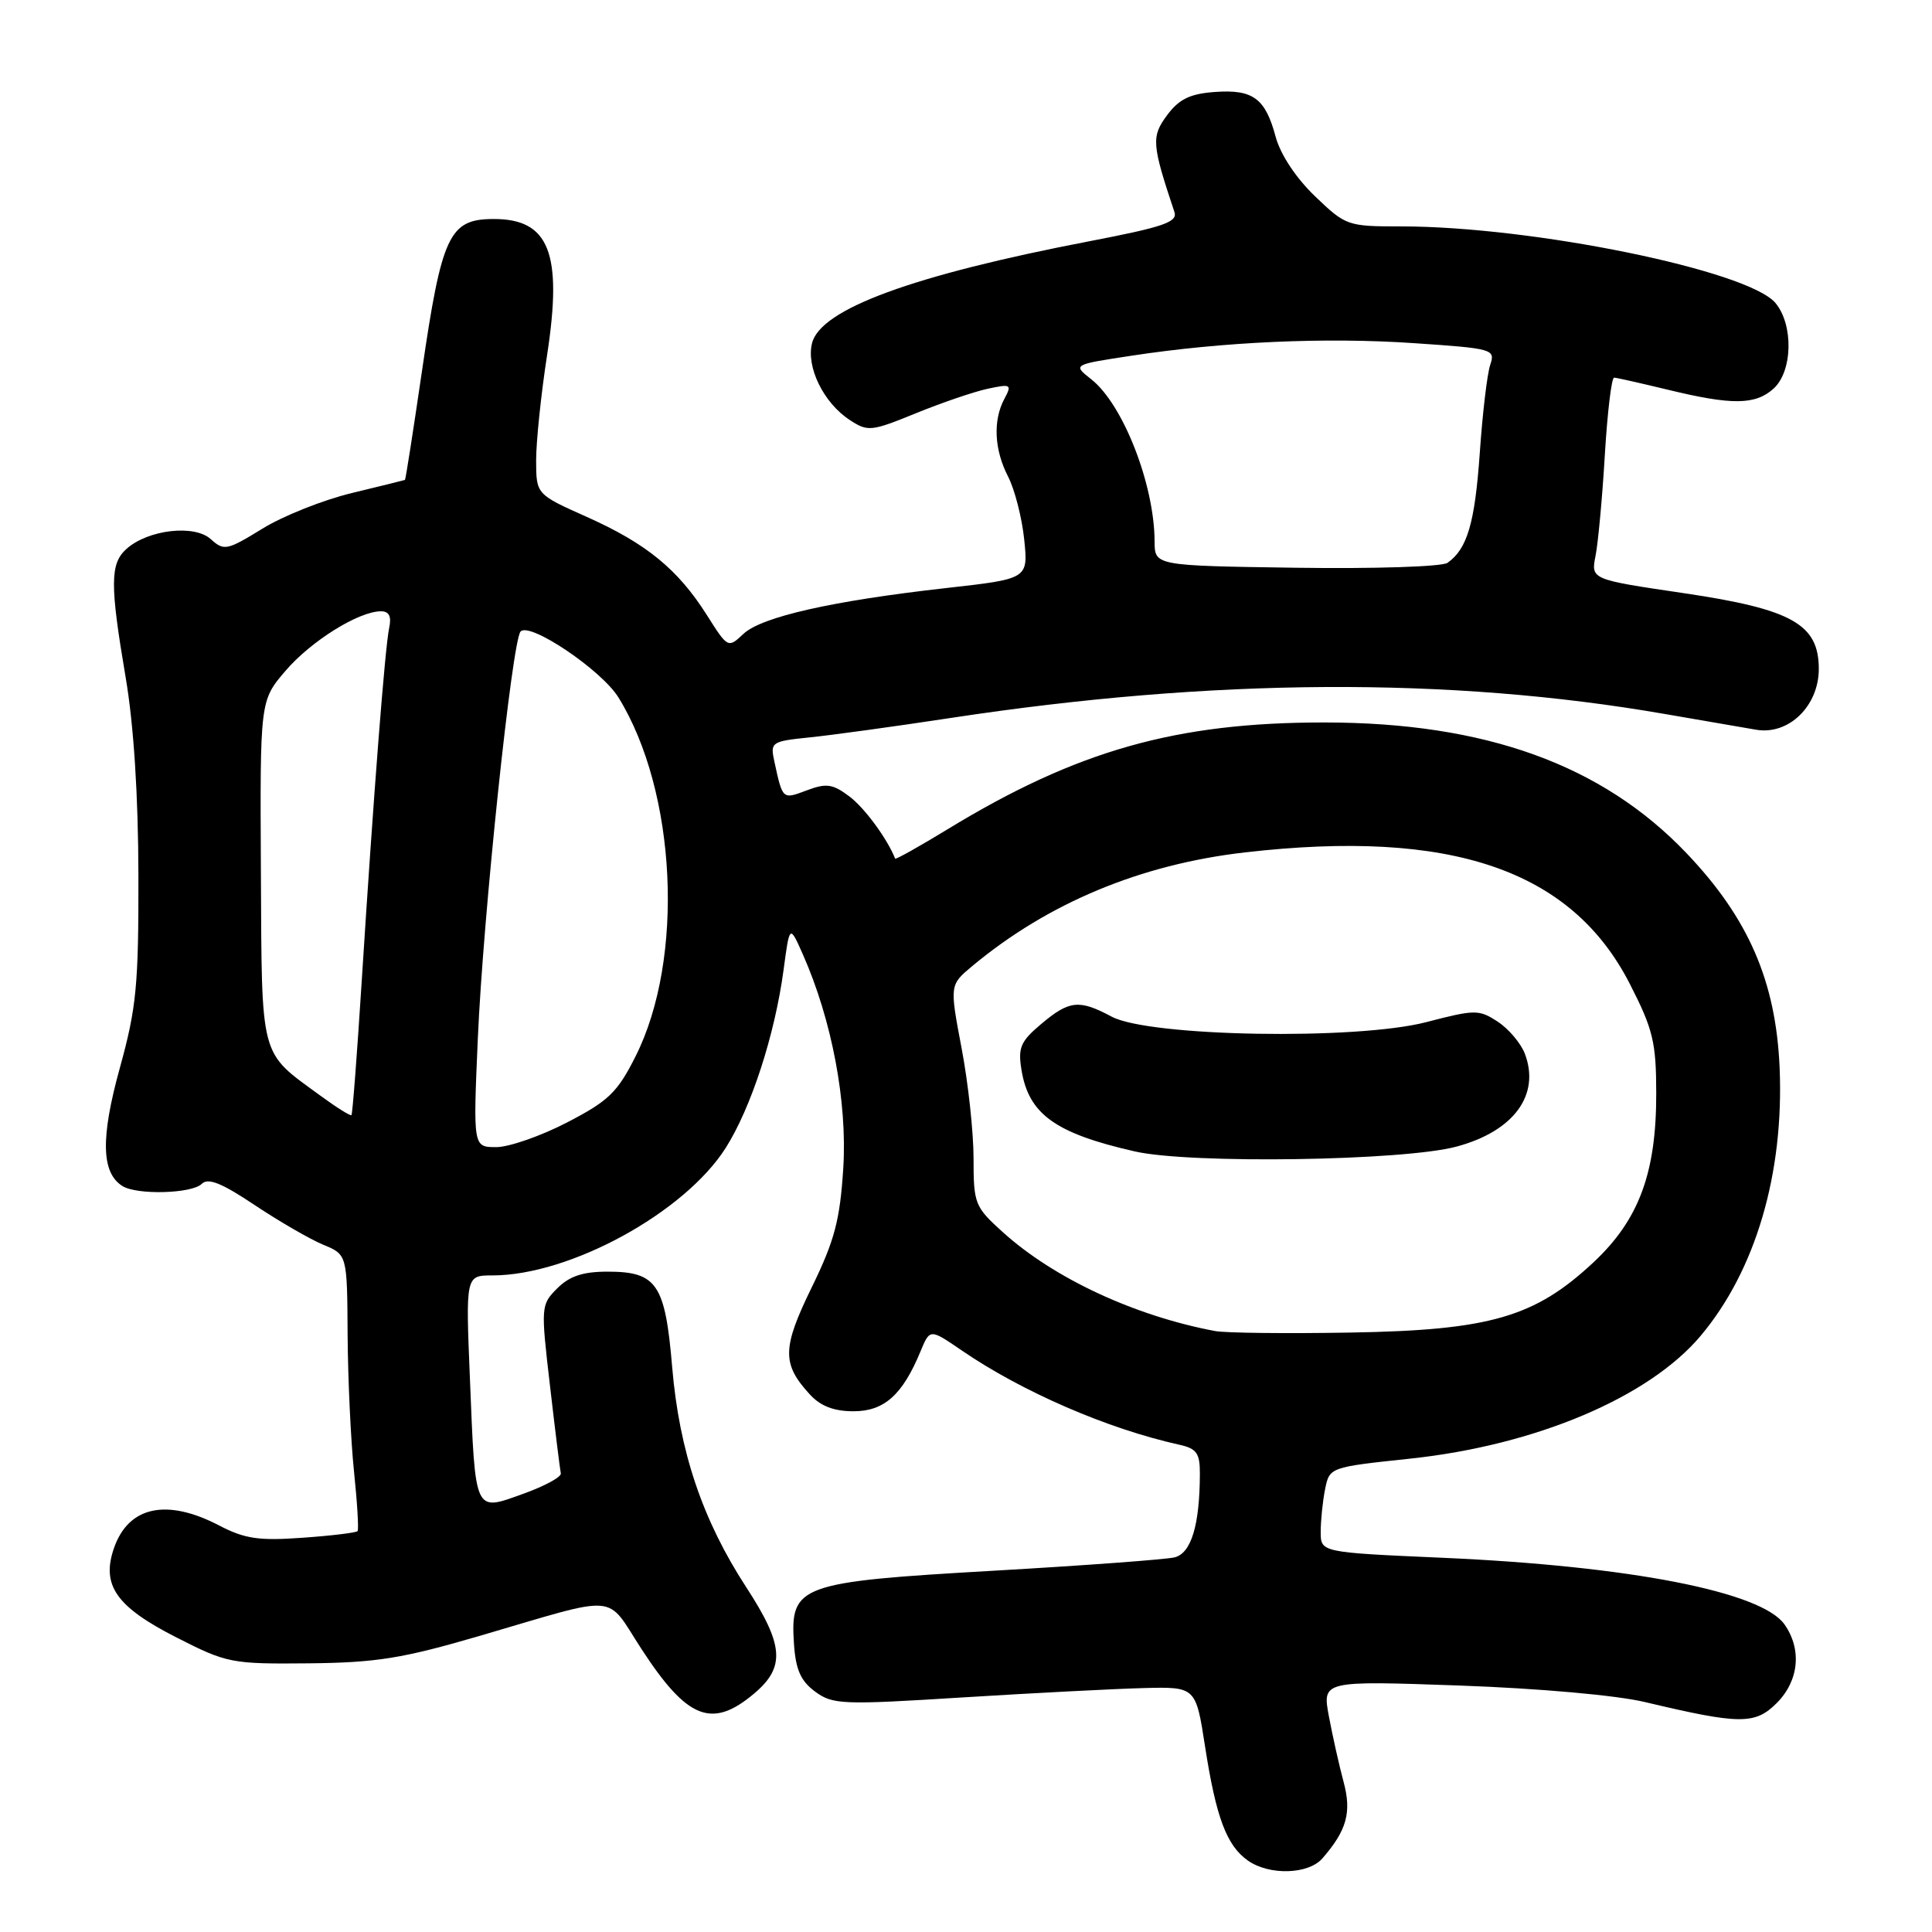 <?xml version="1.0" encoding="UTF-8" standalone="no"?>
<!DOCTYPE svg PUBLIC "-//W3C//DTD SVG 1.1//EN" "http://www.w3.org/Graphics/SVG/1.1/DTD/svg11.dtd" >
<svg xmlns="http://www.w3.org/2000/svg" xmlns:xlink="http://www.w3.org/1999/xlink" version="1.1" viewBox="0 0 256 256">
 <g >
 <path fill="currentColor"
d=" M 175.22 246.25 C 178.46 242.53 179.12 240.15 178.03 236.10 C 177.45 233.95 176.58 230.06 176.09 227.45 C 175.20 222.70 175.20 222.70 193.35 223.34 C 203.94 223.72 214.21 224.63 218.00 225.54 C 230.55 228.52 232.55 228.54 235.42 225.67 C 238.37 222.72 238.78 218.56 236.46 215.25 C 233.42 210.91 215.92 207.50 191.06 206.41 C 175.00 205.70 175.00 205.70 175.00 202.98 C 175.00 201.48 175.26 198.94 175.58 197.33 C 176.17 194.42 176.19 194.41 186.83 193.28 C 203.49 191.51 218.47 185.17 225.34 177.01 C 232.62 168.35 236.40 155.53 235.81 141.50 C 235.32 130.05 231.69 121.67 223.47 113.05 C 212.28 101.32 196.83 95.74 175.50 95.73 C 155.83 95.72 142.70 99.44 125.61 109.85 C 121.82 112.16 118.67 113.93 118.61 113.77 C 117.57 111.14 114.58 107.07 112.56 105.54 C 110.34 103.87 109.51 103.75 106.92 104.72 C 103.66 105.95 103.71 105.99 102.60 100.87 C 102.05 98.34 102.22 98.23 107.26 97.71 C 110.14 97.42 118.58 96.26 126.00 95.13 C 160.72 89.85 192.05 89.67 220.50 94.59 C 225.45 95.45 230.93 96.39 232.68 96.69 C 237.00 97.44 241.00 93.56 241.00 88.63 C 241.00 82.71 237.44 80.71 223.06 78.59 C 210.80 76.78 210.80 76.78 211.42 73.64 C 211.76 71.91 212.32 65.89 212.65 60.25 C 212.99 54.61 213.54 50.02 213.88 50.04 C 214.22 50.05 217.43 50.78 221.00 51.64 C 229.51 53.71 232.60 53.67 235.01 51.49 C 237.54 49.20 237.67 43.02 235.25 40.14 C 231.62 35.83 203.09 30.00 185.65 30.00 C 178.56 30.00 178.32 29.92 174.24 26.00 C 171.72 23.58 169.66 20.47 169.03 18.12 C 167.66 13.01 166.02 11.81 160.92 12.19 C 157.68 12.43 156.22 13.14 154.65 15.26 C 152.54 18.10 152.61 19.09 155.62 28.10 C 156.06 29.43 154.16 30.08 144.33 31.97 C 120.94 36.47 108.73 40.95 107.60 45.47 C 106.80 48.63 109.13 53.38 112.58 55.64 C 114.99 57.22 115.42 57.18 121.31 54.78 C 124.71 53.39 129.00 51.92 130.84 51.52 C 133.97 50.85 134.11 50.93 133.09 52.84 C 131.55 55.71 131.74 59.59 133.58 63.16 C 134.45 64.85 135.41 68.58 135.71 71.46 C 136.25 76.70 136.25 76.70 125.37 77.92 C 110.26 79.62 100.92 81.73 98.51 83.99 C 96.47 85.91 96.44 85.89 93.67 81.51 C 89.83 75.44 85.65 72.02 77.77 68.50 C 71.05 65.50 71.05 65.50 71.04 61.00 C 71.04 58.52 71.69 52.23 72.50 47.00 C 74.57 33.49 72.77 28.97 65.32 29.02 C 59.53 29.05 58.53 31.18 55.91 49.19 C 54.76 57.06 53.75 63.54 53.66 63.59 C 53.57 63.63 50.41 64.42 46.62 65.33 C 42.84 66.24 37.51 68.36 34.77 70.05 C 30.07 72.94 29.68 73.02 27.93 71.44 C 25.75 69.46 19.60 70.18 16.75 72.74 C 14.58 74.69 14.56 77.44 16.65 89.76 C 17.72 96.03 18.32 105.38 18.34 116.00 C 18.37 130.58 18.08 133.55 15.87 141.54 C 13.32 150.77 13.42 155.38 16.21 157.15 C 18.12 158.37 25.43 158.17 26.73 156.87 C 27.57 156.03 29.37 156.75 33.75 159.68 C 36.99 161.84 41.07 164.20 42.82 164.93 C 46.00 166.24 46.00 166.24 46.06 176.87 C 46.10 182.72 46.48 190.88 46.91 195.00 C 47.34 199.12 47.55 202.67 47.38 202.88 C 47.21 203.09 43.93 203.49 40.09 203.76 C 34.28 204.18 32.43 203.90 29.03 202.13 C 22.08 198.51 17.04 199.59 15.11 205.11 C 13.39 210.05 15.39 212.91 23.42 216.99 C 30.08 220.38 30.68 220.50 40.91 220.40 C 49.88 220.31 53.33 219.75 63.50 216.78 C 82.44 211.24 80.14 211.05 85.03 218.55 C 91.07 227.82 94.34 229.11 99.92 224.41 C 104.09 220.90 103.87 217.98 98.87 210.30 C 93.08 201.41 90.01 192.29 89.07 181.19 C 88.14 170.12 87.04 168.50 80.49 168.50 C 77.25 168.50 75.46 169.09 73.84 170.71 C 71.67 172.89 71.65 173.10 72.88 183.65 C 73.56 189.55 74.21 194.76 74.31 195.23 C 74.42 195.70 72.17 196.92 69.32 197.94 C 62.80 200.28 63.00 200.73 62.27 182.75 C 61.70 169.00 61.70 169.00 65.25 169.00 C 75.50 169.00 90.69 160.70 96.15 152.12 C 99.53 146.79 102.67 137.13 103.83 128.50 C 104.63 122.50 104.63 122.50 106.40 126.50 C 110.23 135.16 112.28 146.02 111.74 154.76 C 111.30 161.67 110.60 164.35 107.56 170.58 C 103.63 178.63 103.59 180.71 107.29 184.75 C 108.72 186.32 110.49 187.00 113.10 187.00 C 117.16 187.00 119.59 184.83 121.97 179.07 C 123.22 176.06 123.22 176.06 127.36 178.89 C 135.38 184.40 146.76 189.33 156.25 191.43 C 158.56 191.94 159.00 192.55 158.99 195.27 C 158.97 202.11 157.84 205.82 155.63 206.36 C 154.46 206.64 143.66 207.44 131.64 208.13 C 105.87 209.61 104.69 210.04 105.20 217.76 C 105.43 221.24 106.09 222.73 108.00 224.14 C 110.34 225.87 111.58 225.92 127.50 224.92 C 136.85 224.34 147.64 223.78 151.48 223.68 C 158.45 223.50 158.45 223.50 159.68 231.44 C 161.14 240.85 162.54 244.56 165.36 246.54 C 168.20 248.53 173.36 248.38 175.22 246.25 Z  M 161.00 176.37 C 150.33 174.36 139.64 169.38 132.88 163.27 C 129.16 159.91 129.00 159.51 129.00 153.49 C 129.00 150.04 128.29 143.46 127.41 138.86 C 125.83 130.51 125.83 130.51 128.84 128.00 C 138.88 119.64 151.13 114.54 164.94 112.95 C 192.29 109.80 208.24 115.25 215.97 130.39 C 219.04 136.39 219.45 138.10 219.46 144.85 C 219.48 155.41 217.17 161.63 211.15 167.26 C 203.38 174.53 197.42 176.26 179.00 176.57 C 170.47 176.72 162.38 176.63 161.00 176.37 Z  M 193.00 151.93 C 200.59 149.89 204.12 145.08 202.05 139.62 C 201.52 138.24 199.91 136.33 198.46 135.38 C 195.97 133.75 195.47 133.75 188.98 135.44 C 179.68 137.85 152.26 137.37 147.30 134.71 C 142.99 132.41 141.70 132.54 137.97 135.68 C 135.23 137.98 134.87 138.82 135.35 141.76 C 136.30 147.63 139.82 150.17 150.37 152.57 C 157.73 154.25 186.00 153.82 193.00 151.93 Z  M 63.31 137.70 C 64.01 121.42 67.85 84.91 68.98 83.68 C 70.19 82.37 79.71 88.79 81.95 92.42 C 89.67 104.91 90.73 127.05 84.21 139.98 C 81.82 144.74 80.63 145.89 75.14 148.73 C 71.67 150.53 67.44 152.00 65.76 152.00 C 62.69 152.00 62.69 152.00 63.31 137.70 Z  M 42.41 145.15 C 34.34 139.25 34.70 140.62 34.57 115.42 C 34.45 92.84 34.45 92.84 37.83 88.89 C 41.21 84.94 47.53 81.00 50.48 81.00 C 51.57 81.00 51.90 81.68 51.56 83.25 C 51.01 85.88 49.50 105.25 47.93 130.00 C 47.32 139.62 46.71 147.62 46.57 147.76 C 46.43 147.90 44.56 146.73 42.41 145.15 Z  M 171.75 75.23 C 153.00 74.96 153.00 74.96 152.99 71.73 C 152.96 64.19 148.81 53.57 144.59 50.25 C 142.14 48.32 142.14 48.32 149.82 47.15 C 162.04 45.28 175.67 44.67 187.36 45.47 C 197.85 46.18 198.16 46.27 197.46 48.35 C 197.06 49.53 196.44 54.77 196.08 60.00 C 195.43 69.31 194.42 72.74 191.80 74.58 C 191.09 75.09 182.06 75.38 171.75 75.23 Z "/>
</g>
</svg>
